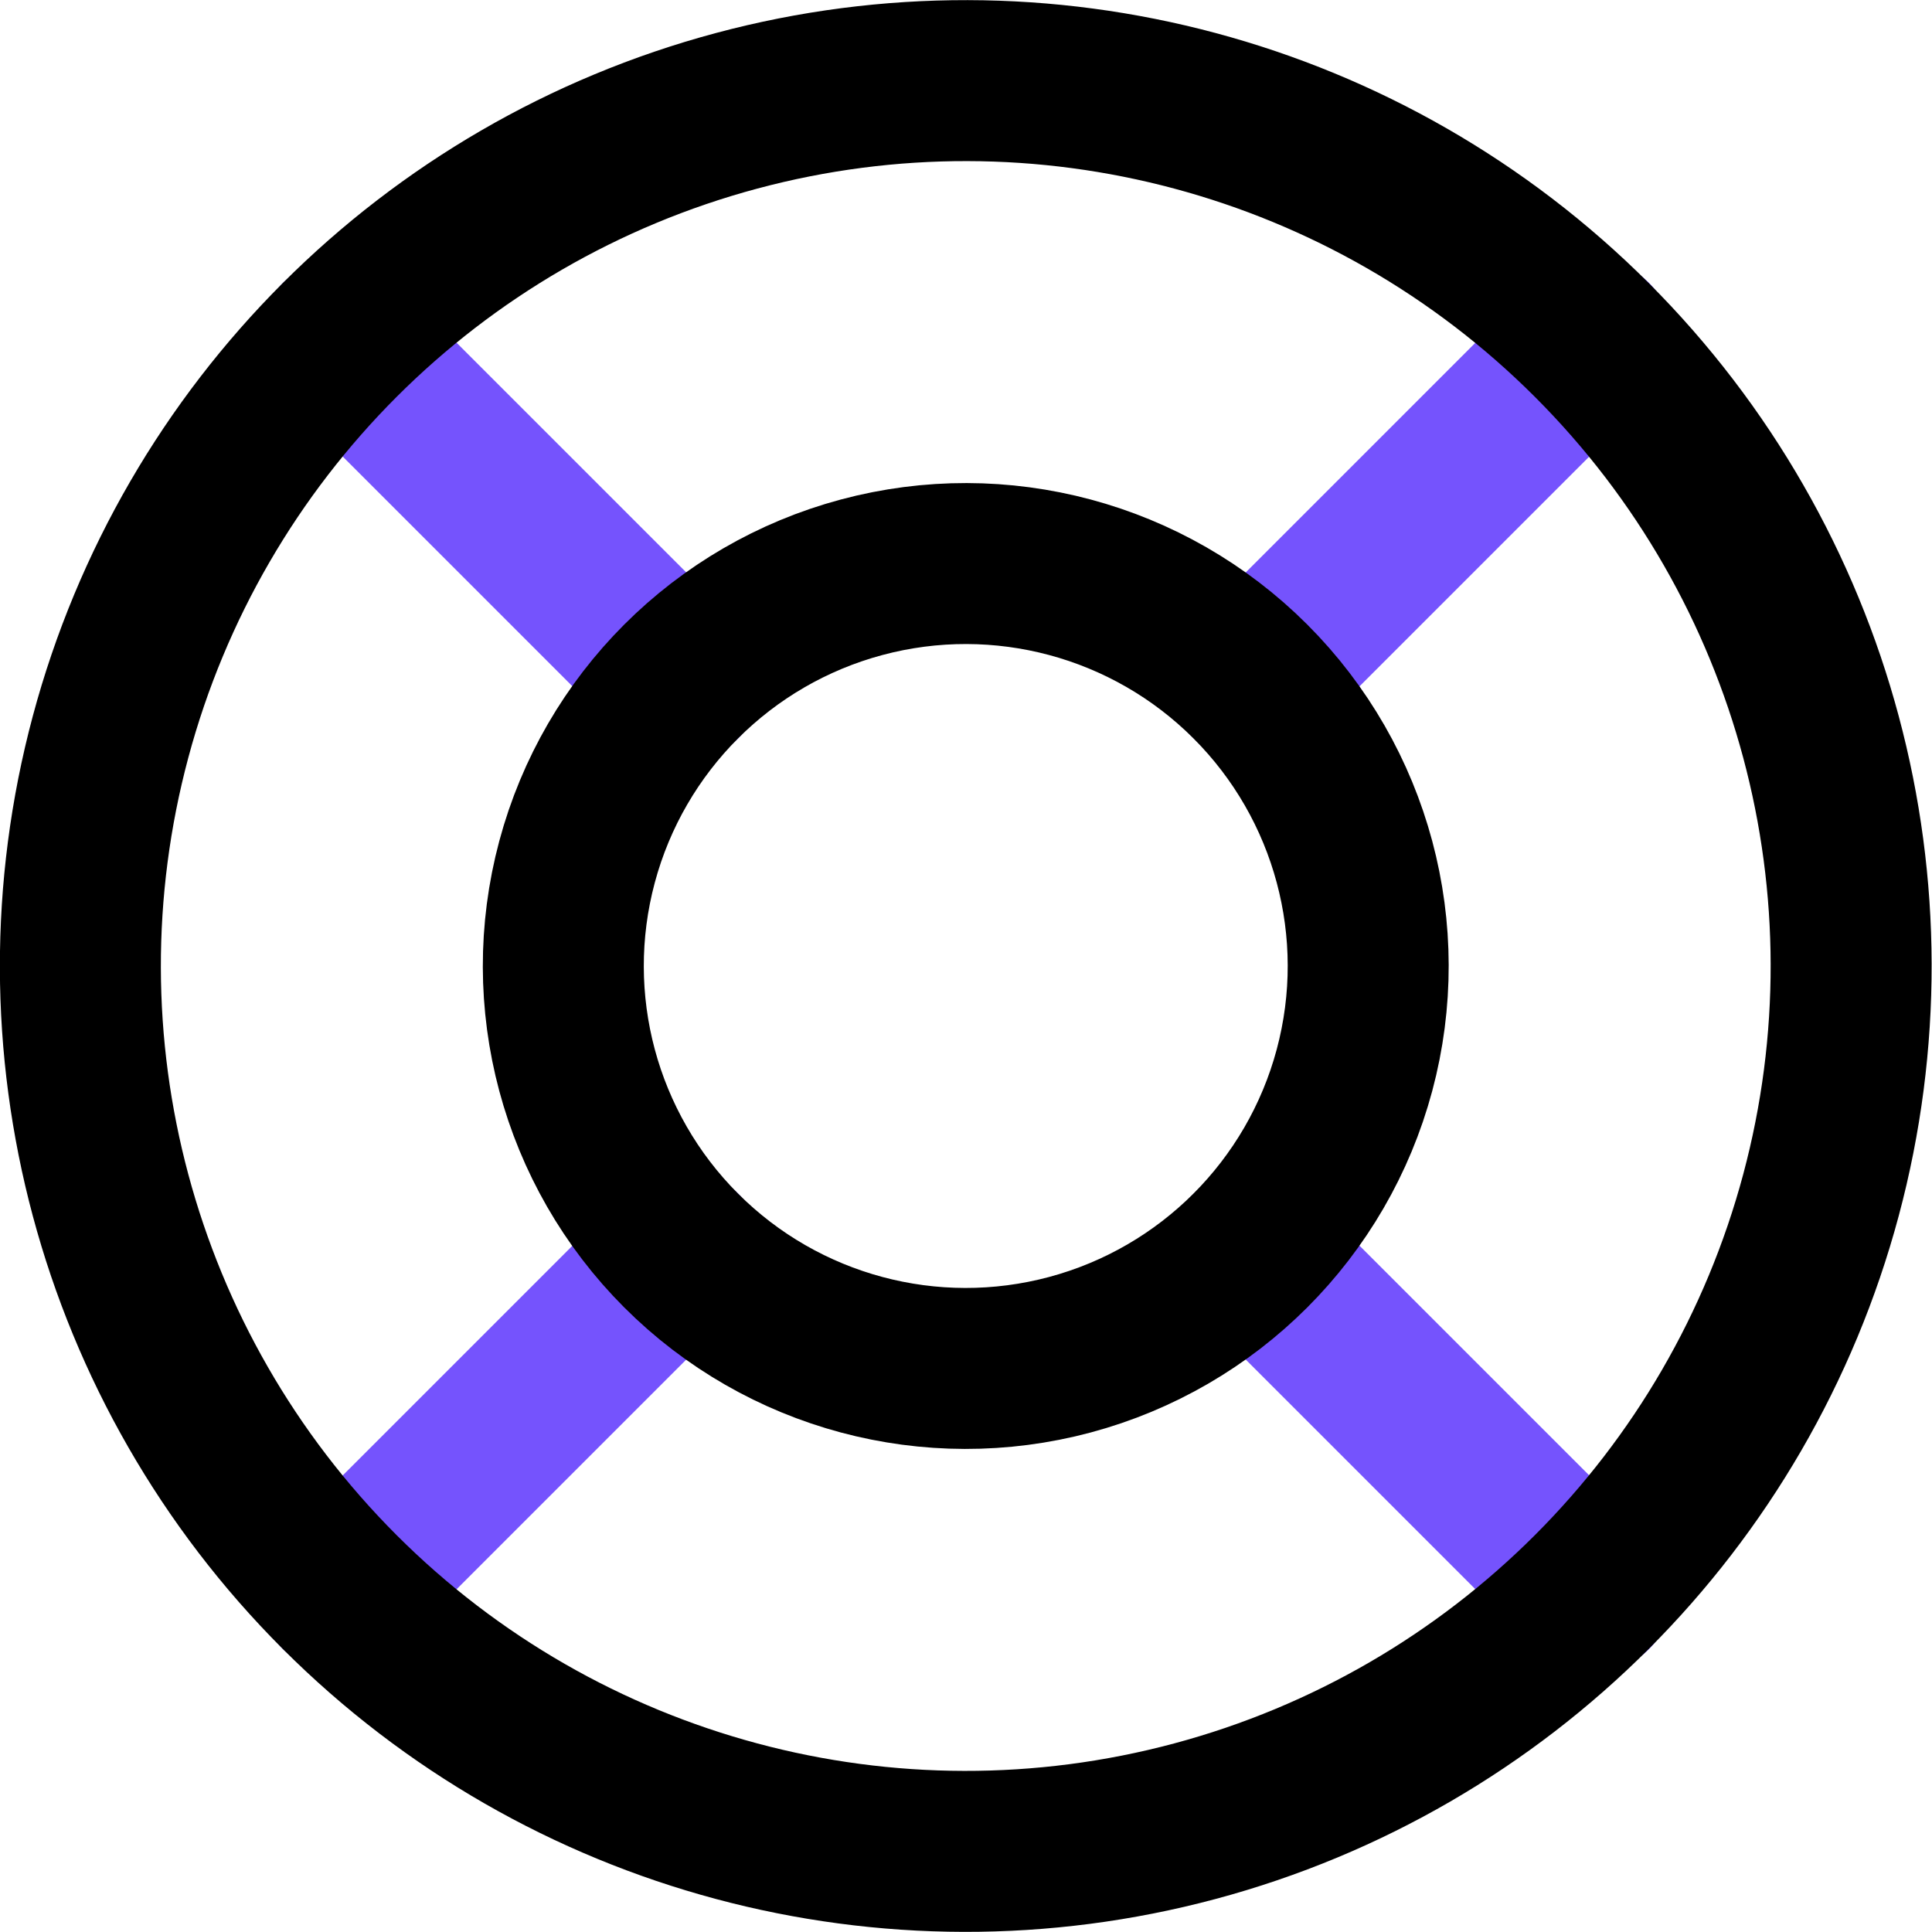 <svg class="icon" xmlns="http://www.w3.org/2000/svg" width="24" height="24" viewBox="0 0 24 24"><g class="icon-wrapper"><line data-cap="butt" class="icon-accent" fill="none" stroke="#7553fd" stroke-width="2" x1="19.778" y1="4.222" x2="15.536" y2="8.464" stroke-linejoin="round" stroke-linecap="round"></line> <line data-cap="butt" class="icon-accent" fill="none" stroke="#7553fd" stroke-width="2" x1="19.778" y1="19.778" x2="15.536" y2="15.536" stroke-linejoin="round" stroke-linecap="round"></line> <line data-cap="butt" class="icon-accent" fill="none" stroke="#7553fd" stroke-width="2" x1="4.222" y1="19.778" x2="8.464" y2="15.536" stroke-linejoin="round" stroke-linecap="round"></line> <line data-cap="butt" class="icon-accent" fill="none" stroke="#7553fd" stroke-width="2" x1="4.222" y1="4.222" x2="8.464" y2="8.464" stroke-linejoin="round" stroke-linecap="round"></line> <ellipse transform="matrix(0.707 -0.707 0.707 0.707 -4.971 12)" fill="none" stroke="currentColor" stroke-width="2" stroke-linecap="round" cx="12" cy="12" rx="11" ry="11" stroke-linejoin="round"></ellipse> <ellipse transform="matrix(0.707 -0.707 0.707 0.707 -4.971 12)" fill="none" stroke="currentColor" stroke-width="2" stroke-linecap="round" cx="12" cy="12" rx="5" ry="5" stroke-linejoin="round"></ellipse></g></svg>